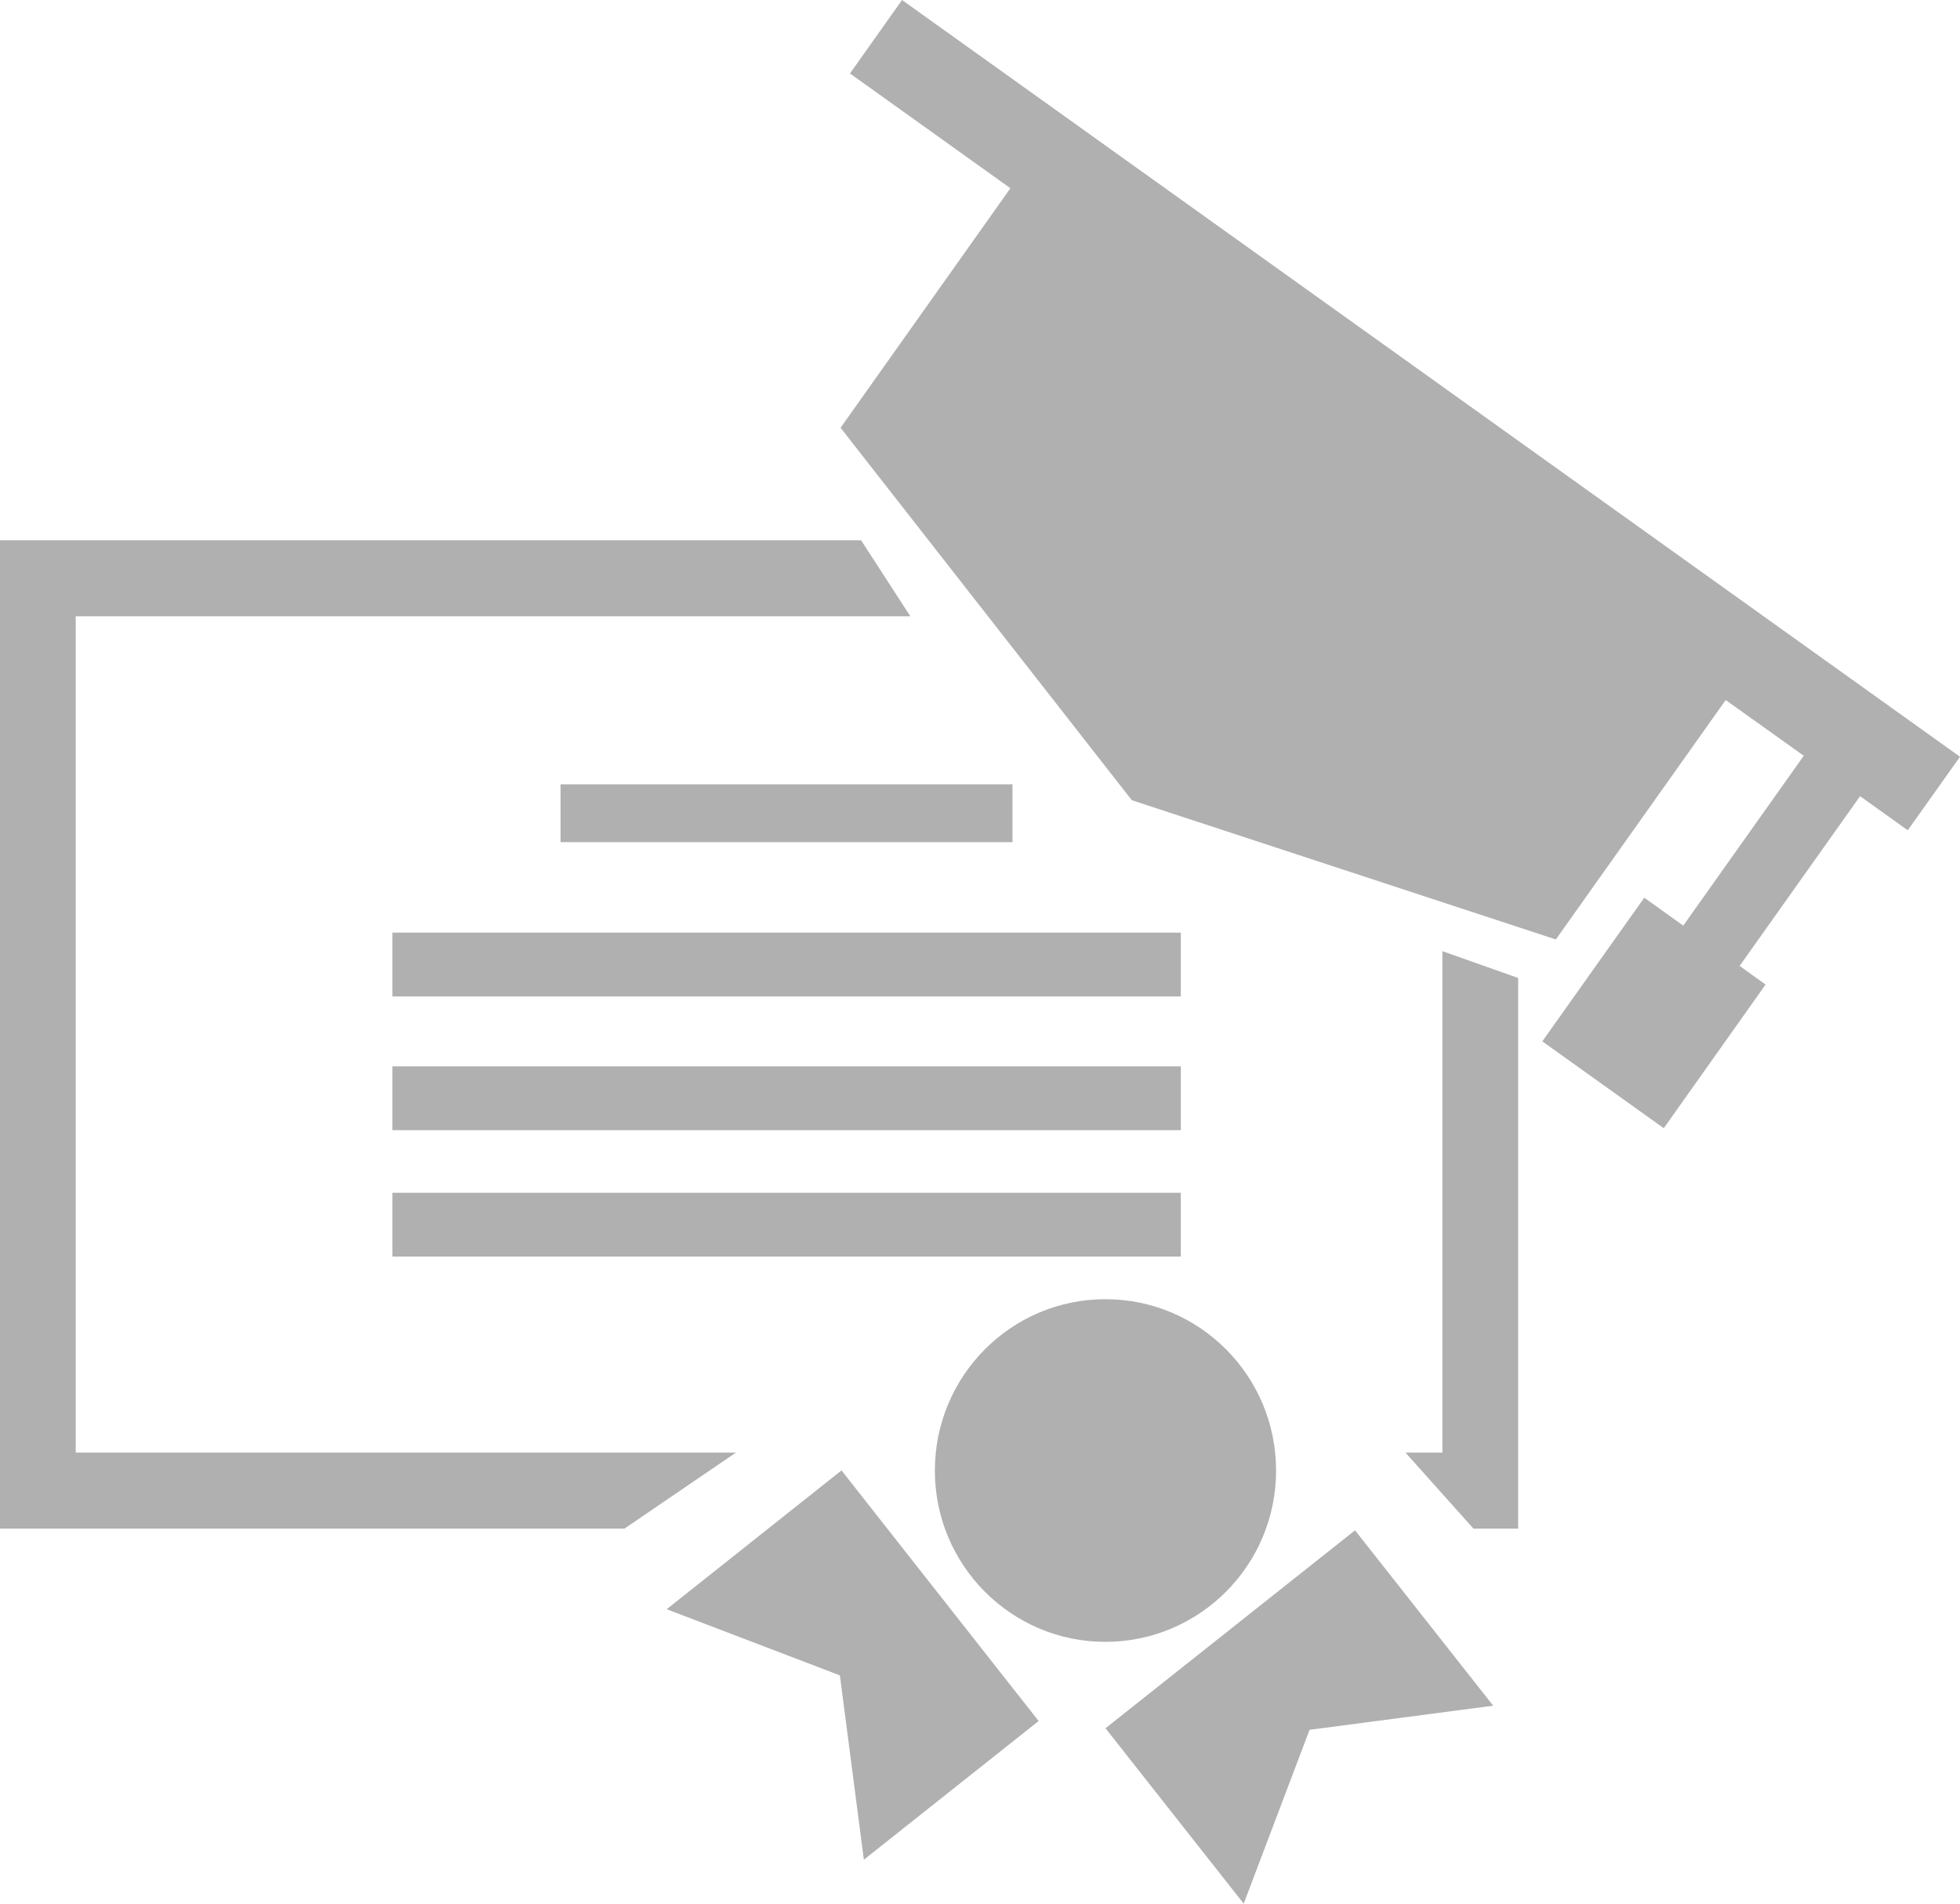 <svg width="35" height="34" viewBox="0 0 35 34" version="1.1" xmlns="http://www.w3.org/2000/svg" xmlns:xlink="http://www.w3.org/1999/xlink">
<g id="Canvas" fill="none">
<g id="diploma-de-posgrado-y-gorro">
<g id="Group">
<g id="Group_2">
<g id="Vector">
<path d="M 1.352 16.294L 1.352 1.358L 16.257 1.358L 15.377 -1.60217e-07L 0 -1.60217e-07L 0 17.652L 11.15 17.652L 13.141 16.294L 1.352 16.294Z" transform="translate(0 9.65)" fill="#B0B0B0"/>
</g>
<g id="Vector_2">
<path d="M 0.659 8.956L -8.73167e-07 8.956L 1.214 10.314L 2.012 10.314L 2.012 0.479L 0.659 -2.27676e-07L 0.659 8.956Z" transform="translate(25.098 16.988)" fill="#B0B0B0"/>
</g>
<g id="Vector_3">
<path d="M 8.07 0L 0 0L 0 1.033L 8.07 1.033L 8.07 0Z" transform="translate(10.01 14.008)" fill="#B0B0B0"/>
</g>
<g id="Vector_4">
<path d="M 14.079 0L 0 0L 0 1.14L 14.079 1.14L 14.079 0Z" transform="translate(7.007 16.657)" fill="#B0B0B0"/>
</g>
<g id="Vector_5">
<path d="M 14.079 0L 0 0L 0 1.14L 14.079 1.14L 14.079 0Z" transform="translate(7.007 19.045)" fill="#B0B0B0"/>
</g>
<g id="Vector_6">
<path d="M 14.079 0L 0 0L 0 1.14L 14.079 1.14L 14.079 0Z" transform="translate(7.007 21.303)" fill="#B0B0B0"/>
</g>
<g id="Vector_7">
<path d="M 6.093 3.062C 6.093 1.369 4.729 -6.74597e-07 3.045 -6.74597e-07C 1.365 -6.74597e-07 8.39584e-08 1.368 8.39584e-08 3.062C 8.39584e-08 4.749 1.363 6.12 3.045 6.12C 4.729 6.119 6.093 4.749 6.093 3.062Z" transform="translate(16.694 23.204)" fill="#B0B0B0"/>
</g>
<g id="Vector_8">
<path d="M -9.06751e-07 3.535L 2.468 6.668L 3.644 3.563L 6.923 3.132L 4.456 0L -9.06751e-07 3.535Z" transform="translate(19.741 27.332)" fill="#B0B0B0"/>
</g>
<g id="Vector_9">
<path d="M -1.76313e-07 2.479L 3.093 3.661L 3.521 6.953L 6.642 4.476L 3.122 -4.55353e-07L -1.76313e-07 2.479Z" transform="translate(11.905 26.262)" fill="#B0B0B0"/>
</g>
<g id="Vector_10">
<path d="M 1.098 3.05677e-08L 0.168 1.312L 3.033 3.362L 3.77813e-07 7.64L 5.201 14.292L 12.773 16.779L 15.806 12.503L 17.2 13.498L 15.048 16.532L 14.352 16.033L 12.531 18.599L 14.7 20.15L 16.518 17.585L 16.055 17.251L 18.206 14.22L 19.057 14.829L 19.99 13.516L 1.098 3.05677e-08Z" transform="translate(15.01 0)" fill="#B0B0B0"/>
</g>
</g>
</g>
</g>
</g>
</svg>

